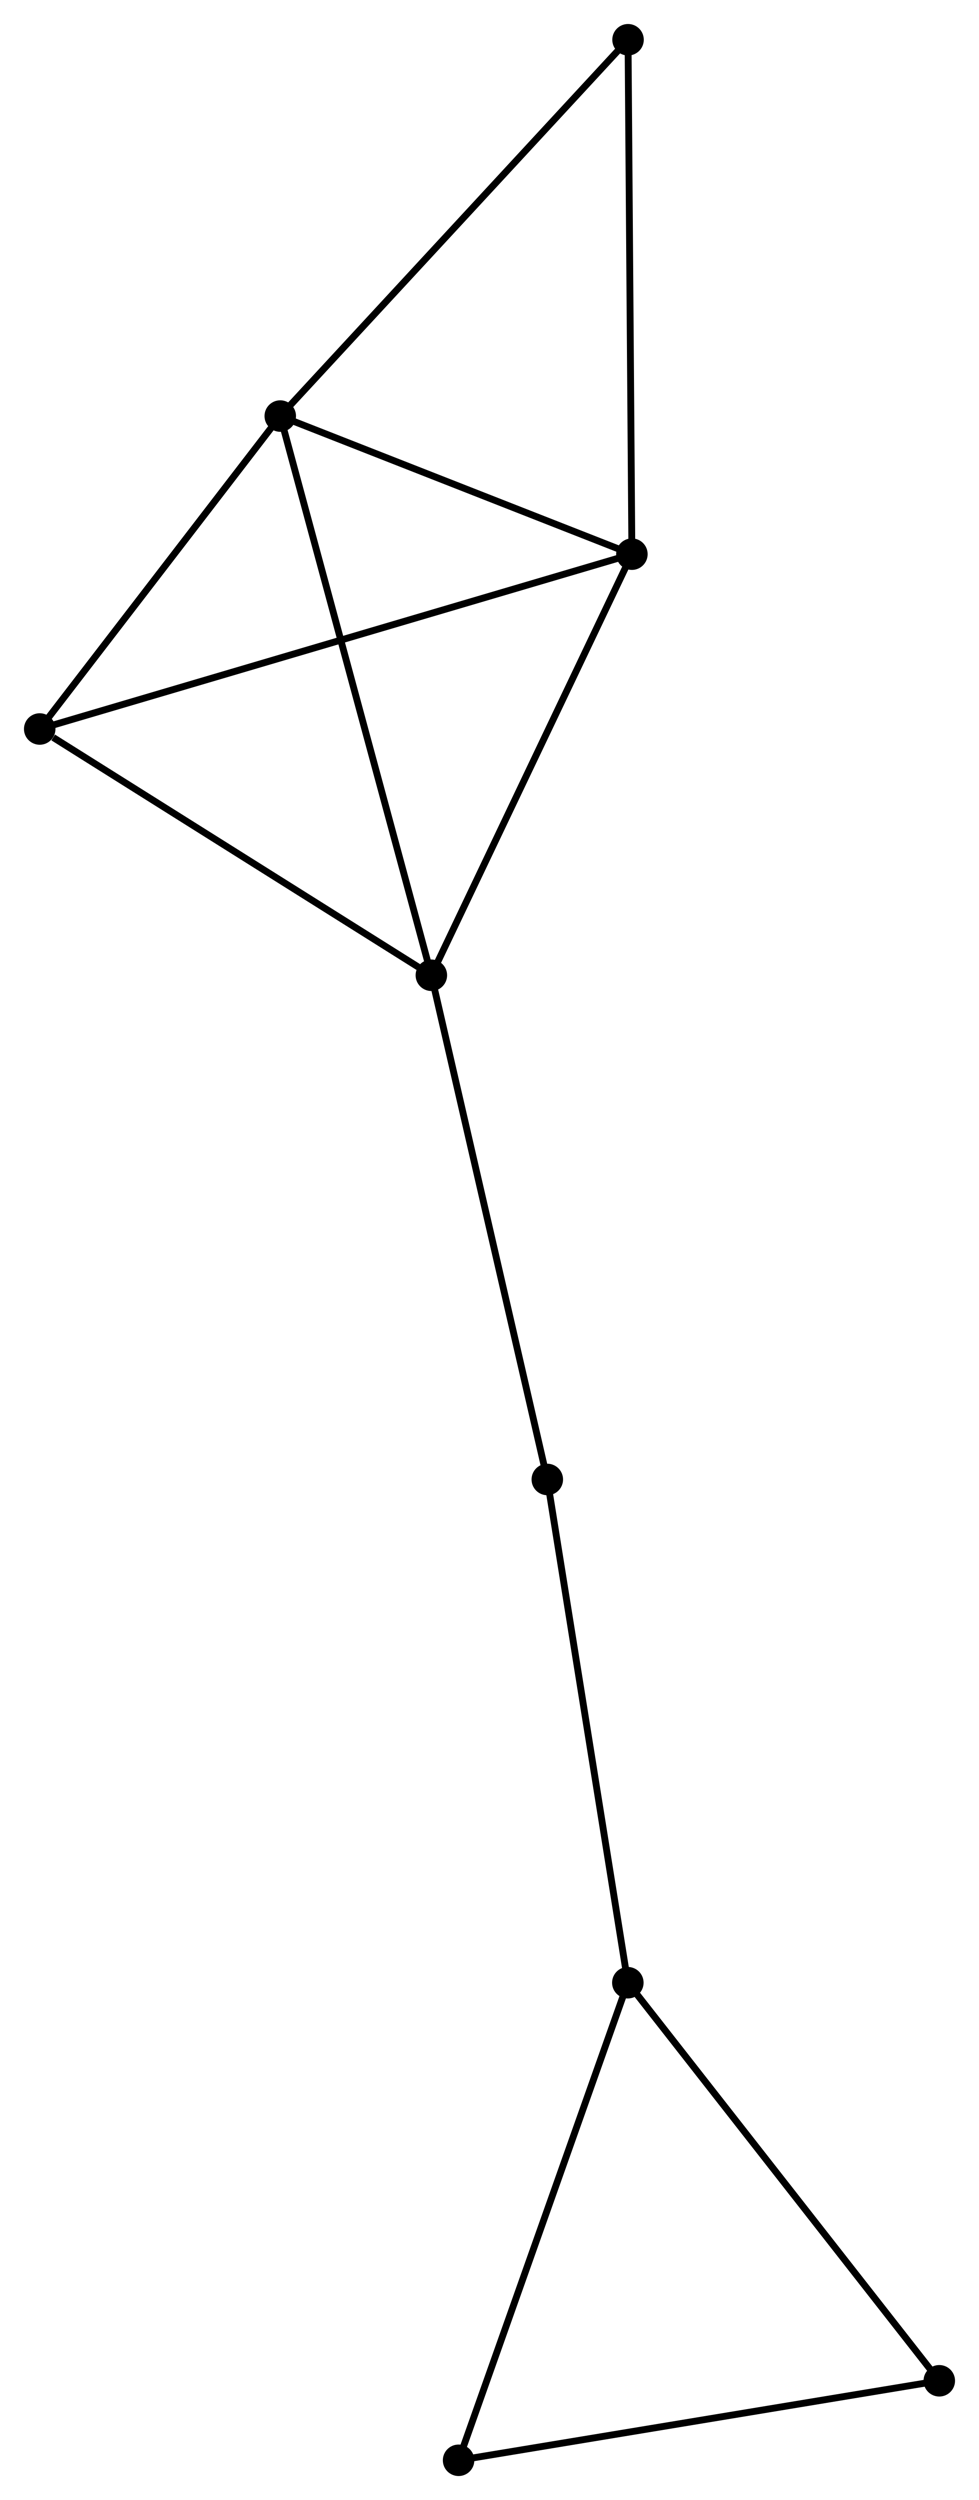 <?xml version="1.0" encoding="UTF-8" standalone="no"?>
<!DOCTYPE svg PUBLIC "-//W3C//DTD SVG 1.1//EN"
 "http://www.w3.org/Graphics/SVG/1.1/DTD/svg11.dtd">
<!-- Generated by graphviz version 2.36.0 (20140111.2315)
 -->
<!-- Title: %3 Pages: 1 -->
<svg width="143pt" height="365pt"
 viewBox="0.00 0.00 142.97 364.92" xmlns="http://www.w3.org/2000/svg" xmlns:xlink="http://www.w3.org/1999/xlink">
<g id="graph0" class="graph" transform="scale(1 1) rotate(0) translate(4 360.919)">
<title>%3</title>
<!-- 0 -->
<g id="node1" class="node"><title>0</title>
<ellipse fill="black" stroke="black" cx="36.928" cy="-300.19" rx="1.8" ry="1.8"/>
</g>
<!-- 1 -->
<g id="node2" class="node"><title>1</title>
<ellipse fill="black" stroke="black" cx="88.28" cy="-280.03" rx="1.8" ry="1.8"/>
</g>
<!-- 0&#45;&#45;1 -->
<g id="edge1" class="edge"><title>0&#45;&#45;1</title>
<path fill="none" stroke="black" d="M38.636,-299.519C46.433,-296.458 78.594,-283.833 86.513,-280.724"/>
</g>
<!-- 2 -->
<g id="node3" class="node"><title>2</title>
<ellipse fill="black" stroke="black" cx="58.994" cy="-218.565" rx="1.8" ry="1.8"/>
</g>
<!-- 0&#45;&#45;2 -->
<g id="edge2" class="edge"><title>0&#45;&#45;2</title>
<path fill="none" stroke="black" d="M37.473,-298.172C40.526,-286.879 55.465,-231.62 58.468,-220.512"/>
</g>
<!-- 4 -->
<g id="node4" class="node"><title>4</title>
<ellipse fill="black" stroke="black" cx="1.8" cy="-254.511" rx="1.8" ry="1.8"/>
</g>
<!-- 0&#45;&#45;4 -->
<g id="edge3" class="edge"><title>0&#45;&#45;4</title>
<path fill="none" stroke="black" d="M35.759,-298.67C30.426,-291.735 8.426,-263.127 3.009,-256.084"/>
</g>
<!-- 6 -->
<g id="node5" class="node"><title>6</title>
<ellipse fill="black" stroke="black" cx="87.717" cy="-355.119" rx="1.8" ry="1.8"/>
</g>
<!-- 0&#45;&#45;6 -->
<g id="edge4" class="edge"><title>0&#45;&#45;6</title>
<path fill="none" stroke="black" d="M38.183,-301.548C45.149,-309.081 78.998,-345.689 86.319,-353.607"/>
</g>
<!-- 1&#45;&#45;2 -->
<g id="edge5" class="edge"><title>1&#45;&#45;2</title>
<path fill="none" stroke="black" d="M87.436,-278.257C83.159,-269.281 63.94,-228.945 59.787,-220.229"/>
</g>
<!-- 1&#45;&#45;4 -->
<g id="edge6" class="edge"><title>1&#45;&#45;4</title>
<path fill="none" stroke="black" d="M86.474,-279.497C75.219,-276.176 14.822,-258.354 3.596,-255.042"/>
</g>
<!-- 1&#45;&#45;6 -->
<g id="edge7" class="edge"><title>1&#45;&#45;6</title>
<path fill="none" stroke="black" d="M88.266,-281.886C88.189,-292.185 87.814,-342.228 87.733,-353.052"/>
</g>
<!-- 2&#45;&#45;4 -->
<g id="edge8" class="edge"><title>2&#45;&#45;4</title>
<path fill="none" stroke="black" d="M57.091,-219.761C48.408,-225.219 12.588,-247.731 3.769,-253.274"/>
</g>
<!-- 7 -->
<g id="node6" class="node"><title>7</title>
<ellipse fill="black" stroke="black" cx="75.927" cy="-144.967" rx="1.8" ry="1.8"/>
</g>
<!-- 2&#45;&#45;7 -->
<g id="edge9" class="edge"><title>2&#45;&#45;7</title>
<path fill="none" stroke="black" d="M59.413,-216.746C61.755,-206.563 73.219,-156.739 75.523,-146.723"/>
</g>
<!-- 3 -->
<g id="node7" class="node"><title>3</title>
<ellipse fill="black" stroke="black" cx="87.688" cy="-71.51" rx="1.8" ry="1.8"/>
</g>
<!-- 3&#45;&#45;7 -->
<g id="edge11" class="edge"><title>3&#45;&#45;7</title>
<path fill="none" stroke="black" d="M87.398,-73.326C85.785,-83.4 77.946,-132.357 76.251,-142.945"/>
</g>
<!-- 5 -->
<g id="node8" class="node"><title>5</title>
<ellipse fill="black" stroke="black" cx="133.17" cy="-13.405" rx="1.8" ry="1.8"/>
</g>
<!-- 3&#45;&#45;5 -->
<g id="edge10" class="edge"><title>3&#45;&#45;5</title>
<path fill="none" stroke="black" d="M88.813,-70.073C95.05,-62.105 125.362,-23.381 131.918,-15.005"/>
</g>
<!-- 8 -->
<g id="node9" class="node"><title>8</title>
<ellipse fill="black" stroke="black" cx="62.971" cy="-1.8" rx="1.8" ry="1.8"/>
</g>
<!-- 3&#45;&#45;8 -->
<g id="edge12" class="edge"><title>3&#45;&#45;8</title>
<path fill="none" stroke="black" d="M87.077,-69.787C83.688,-60.226 67.215,-13.767 63.652,-3.719"/>
</g>
<!-- 5&#45;&#45;8 -->
<g id="edge13" class="edge"><title>5&#45;&#45;8</title>
<path fill="none" stroke="black" d="M131.145,-13.071C120.894,-11.376 74.826,-3.76 64.872,-2.114"/>
</g>
</g>
</svg>
